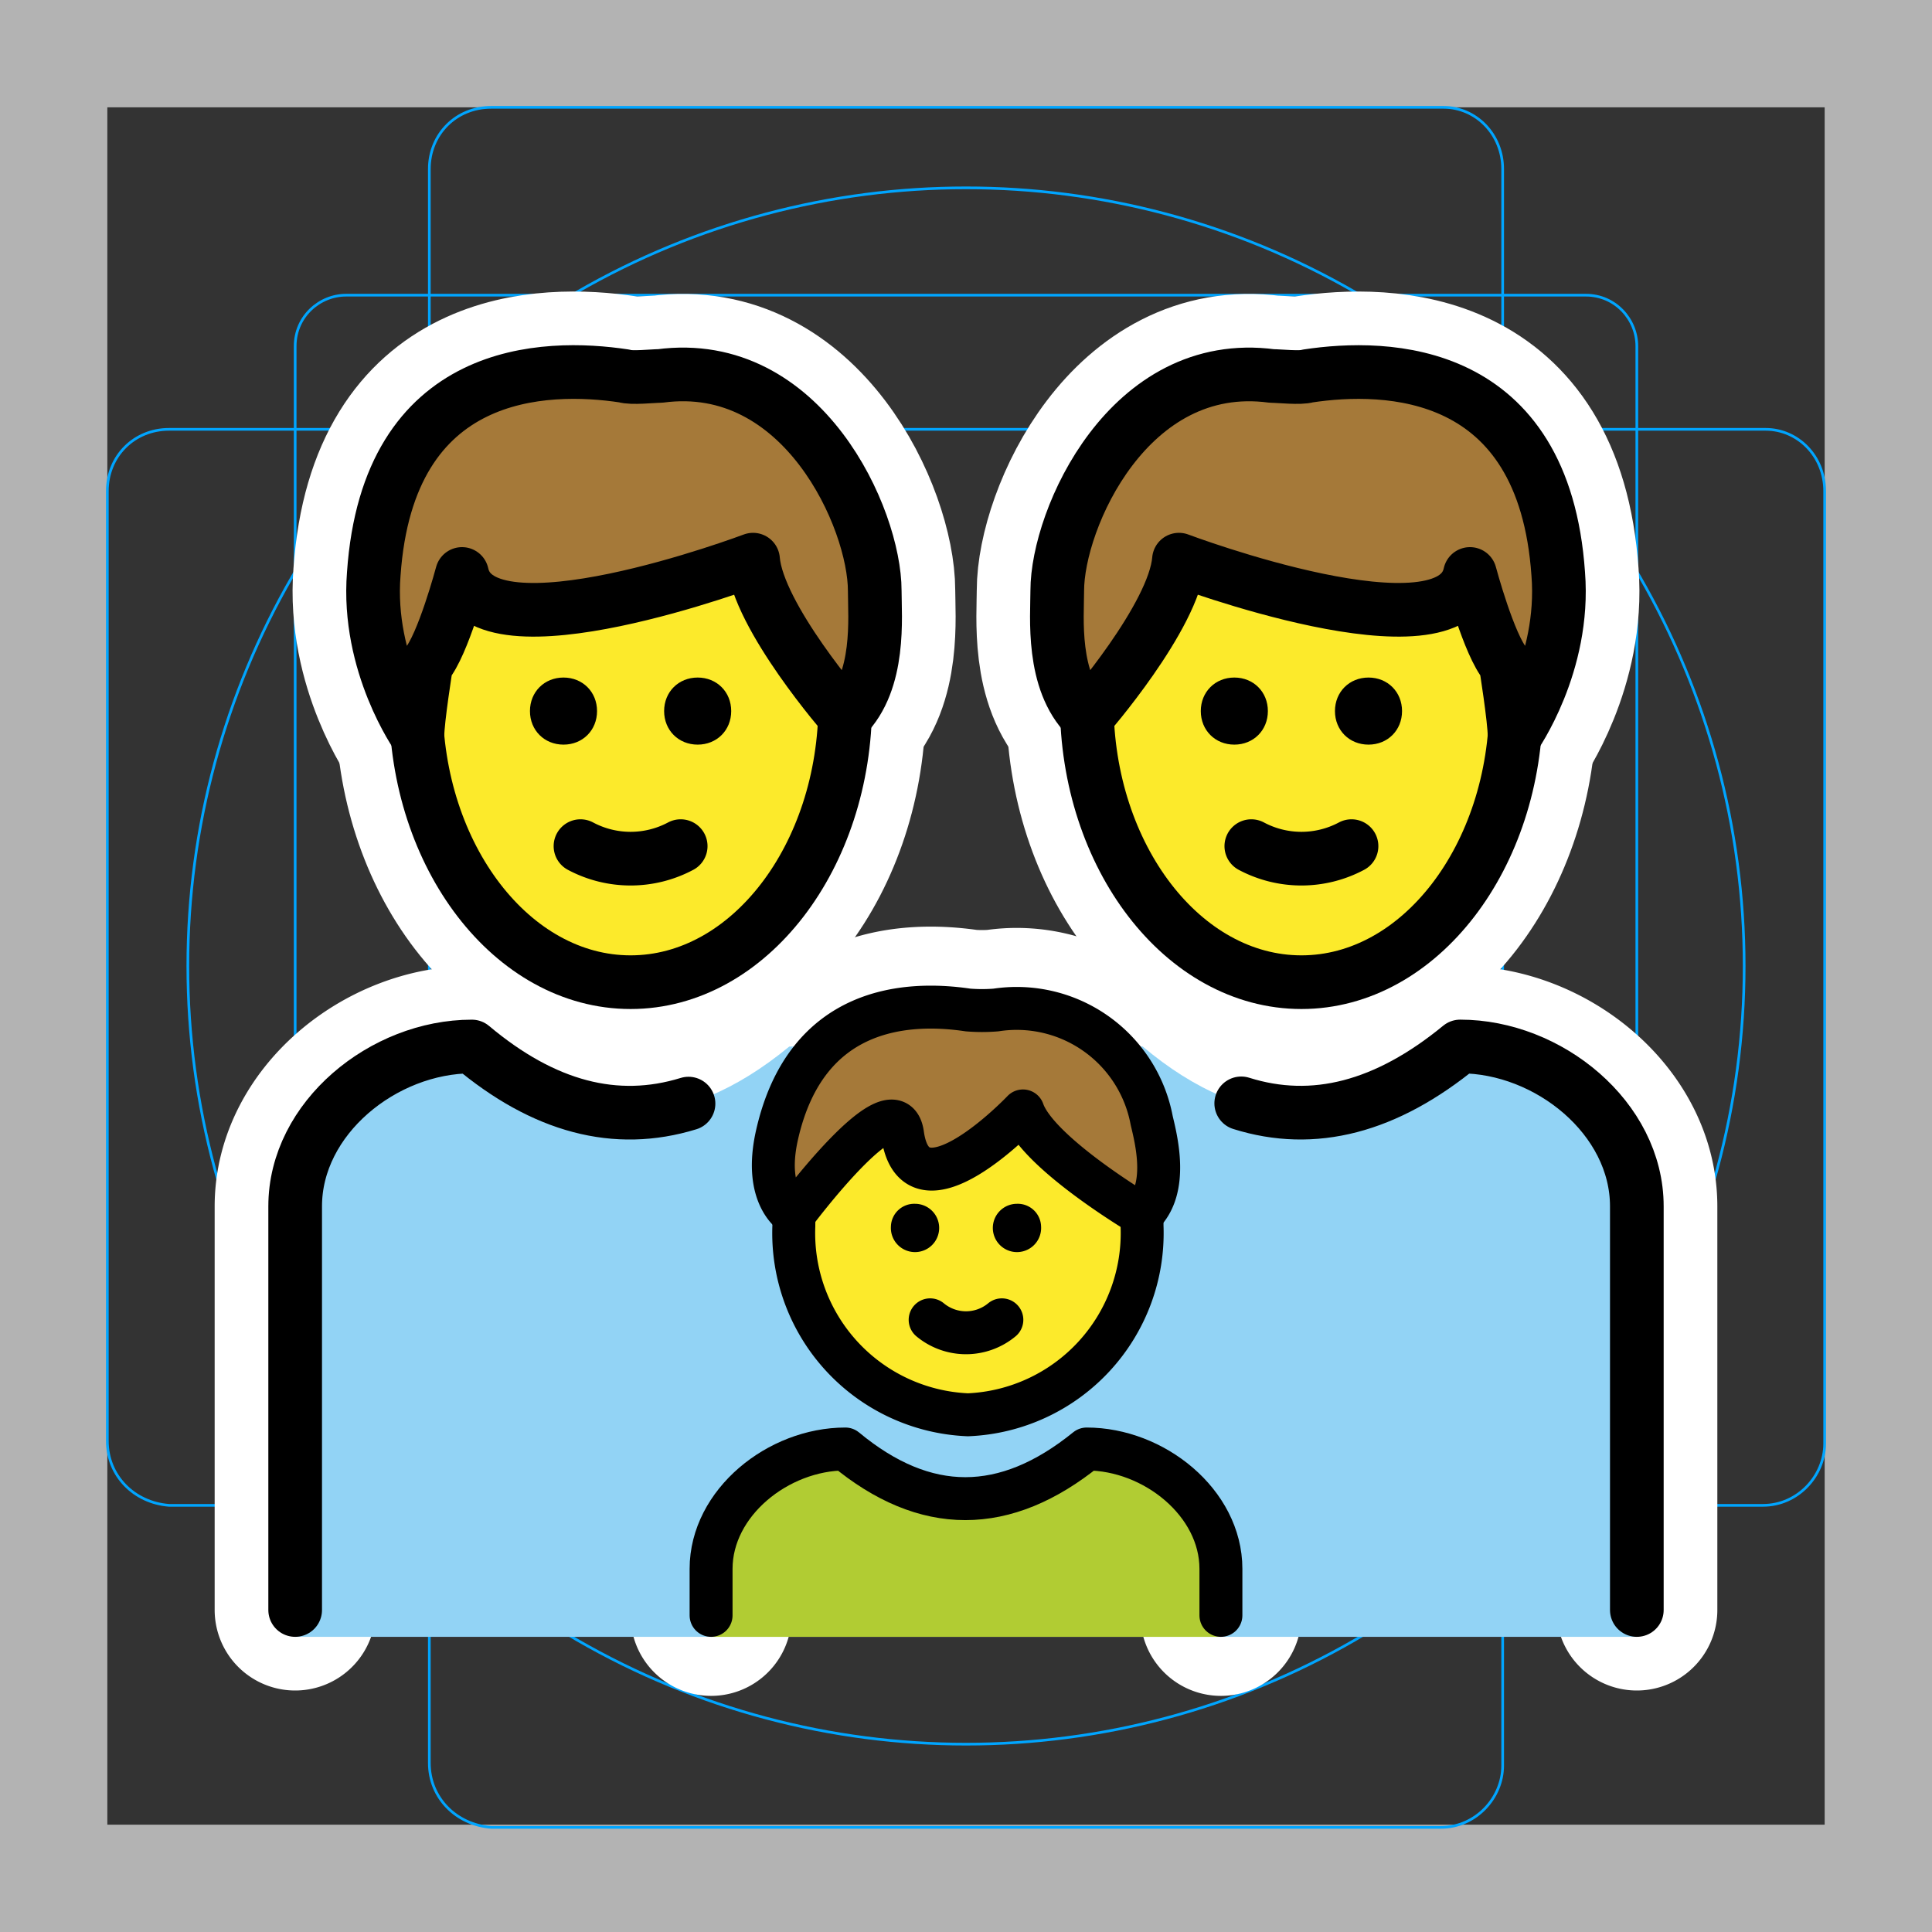 <svg viewBox="0 0 72 72" xmlns="http://www.w3.org/2000/svg"><rect x="0" y="0" width="72" height="72" fill="#333333" stroke="none"/><path fill="#B3B3B3" d="M68 4v64H4V4h64m4-4H0v72h72V0z"/><path fill="none" stroke="#00A5FF" stroke-miterlimit="10" stroke-width=".1" d="M12.9 11h46.2c1.1 0 1.9.9 1.9 1.9h0V59c0 1.1-.9 1.9-1.9 1.9H12.9c-1 .1-1.9-.8-1.9-1.9h0V12.9c0-1.1.9-1.9 1.9-1.9h0z"/><path fill="none" stroke="#00A5FF" stroke-miterlimit="10" stroke-width=".1" d="M18.3 4h35.5C55 4 56 5 56 6.3v59.5c0 1.2-1 2.3-2.3 2.3H18.3C17 68 16 67 16 65.7V6.3C16 5 17 4 18.3 4z"/><path fill="none" stroke="#00A5FF" stroke-miterlimit="10" stroke-width=".1" d="M68 18.3v35.5c0 1.2-1 2.3-2.3 2.3H6.3C5 56 4 55 4 53.7V18.3C4 17 5 16 6.3 16h59.5c1.2 0 2.2 1 2.2 2.3z"/><circle cx="36" cy="36" r="29" fill="none" stroke="#00A5FF" stroke-miterlimit="10" stroke-width=".1"/><g stroke-linecap="round" stroke-miterlimit="10" stroke-width="6" stroke="#fff" fill="none" stroke-linejoin="round"><path d="M31.5 25.569v.644c0 5.7-3.586 10.39-8 10.39s-8-4.69-8-10.39v-.644"/><path d="M13.929 21.39c.533-7.734 6.4-7.823 9.335-7.379.266.09 1.067 0 1.333 0 5.334-.711 8.002 5.334 8.002 8.002 0 .978.225 3.365-1.108 4.699 0 0-3.249-3.721-3.427-5.855 0 0-10.135 3.823-10.846.533 0 0-.711 2.667-1.334 3.379 0 0-.328 2.044-.328 2.667 0 0-1.894-2.667-1.627-6.046z"/><path d="M22.25 26.5c0 .714-.536 1.25-1.25 1.25s-1.25-.536-1.25-1.25.536-1.25 1.25-1.25 1.25.536 1.25 1.25m5 0c0 .714-.536 1.25-1.25 1.25s-1.25-.536-1.25-1.25.536-1.25 1.25-1.25 1.25.536 1.25 1.25m-5.617 5.033a3.968 3.968 0 003.734 0M26.5 60.2v-1.733C26.5 56 29.002 54 31.504 54c2.975 2.467 5.95 2.467 8.993 0 2.502 0 5.003 2 5.003 4.467V60.2m-6.702-14.498a.9.9 0 11-.898-.84.87.87 0 01.898.84zm-4.134 3.484a2.093 2.093 0 002.672 0M34.1 44.862a.9.9 0 11-.898.84.87.87 0 01.898-.84z"/><path d="M42.55 45.268c.007.141.011.283.011.426a6.776 6.776 0 01-6.488 7.031 6.776 6.776 0 01-6.489-7.03c0-.096.002-.19.005-.285m4.047-3.138c.47 3.363 4.487-.871 4.487-.871.549 1.574 4.425 3.867 4.425 3.867 1.033-.955.526-2.852.372-3.513a5.12 5.12 0 00-5.808-4.115 6.447 6.447 0 01-1.032 0c-2.27-.337-6.03-.148-7.12 4.644-.532 2.338.624 2.984.624 2.984s3.764-5.059 4.052-2.996zm12.621-1.153c2.697.848 5.407.141 8.16-2.12 3.291 0 6.583 2.667 6.583 5.956V60m-50 0V44.955C11 41.665 14.292 39 17.584 39c2.682 2.253 5.364 2.963 8.075 2.128m20.974-9.595a3.968 3.968 0 003.734 0"/><path d="M56.5 25.569v.644c0 5.7-3.586 10.39-8 10.39s-8-4.69-8-10.39v-.644"/><path d="M56.444 27.436c0-.623-.328-2.667-.328-2.667-.623-.712-1.334-3.379-1.334-3.379-.711 3.29-10.846-.533-10.846-.533-.178 2.134-3.426 5.855-3.426 5.855-1.334-1.334-1.109-3.721-1.109-4.7 0-2.667 2.668-8.712 8.002-8 .267 0 1.067.088 1.333 0 2.934-.445 8.802-.356 9.335 7.378.267 3.379-1.627 6.046-1.627 6.046z"/><path d="M49.75 26.5c0-.714.536-1.25 1.25-1.25s1.25.536 1.25 1.25-.536 1.25-1.25 1.25-1.25-.536-1.25-1.25m-5 0c0-.714.536-1.25 1.25-1.25s1.25.536 1.25 1.25-.536 1.25-1.25 1.25-1.25-.536-1.25-1.25"/></g><path fill="#92D3F5" d="M11 61V44.955C11 41.665 14.292 39 17.584 39c3.915 3.29 7.83 3.29 11.833 0h13.167c3.914 3.29 7.83 3.29 11.833 0C57.708 39 61 41.667 61 44.956V61"/><path fill="#B1CC33" d="M26.5 61v-2.533C26.5 56 29.002 54 31.504 54c2.975 2.467 5.95 2.467 8.992 0 2.502 0 5.004 2 5.004 4.467V61"/><path d="M13.929 21.39c.533-7.734 6.4-7.823 9.335-7.379.266.09 1.067 0 1.333 0 5.334-.711 8.002 5.334 8.002 8.002 0 .978.225 3.365-1.108 4.699 0 0-3.249-3.721-3.427-5.855 0 0-10.135 3.823-10.846.533 0 0-.711 2.667-1.334 3.379 0 0-.328 2.044-.328 2.667 0 0-1.894-2.667-1.627-6.046zm19.707 20.882c.469 3.363 4.486-.871 4.486-.871.55 1.574 4.426 3.867 4.426 3.867 1.032-.955.526-2.852.372-3.513a5.12 5.12 0 00-5.808-4.115 6.447 6.447 0 01-1.032 0c-2.271-.337-6.03-.148-7.12 4.644-.532 2.338.624 2.984.624 2.984s3.764-5.059 4.052-2.996zm22.808-14.836c0-.623-.328-2.667-.328-2.667-.623-.712-1.334-3.379-1.334-3.379-.711 3.29-10.846-.533-10.846-.533-.178 2.134-3.426 5.855-3.426 5.855-1.334-1.334-1.109-3.721-1.109-4.7 0-2.667 2.668-8.712 8.002-8 .267 0 1.067.088 1.333 0 2.934-.445 8.802-.356 9.335 7.378.267 3.379-1.627 6.046-1.627 6.046z" fill="#A57939"/><path d="M28.045 20.857S17.91 24.68 17.2 21.39c0 0-.711 2.667-1.334 3.379 0 0-.318 1.983-.327 2.635.459 5.148 3.841 9.2 7.943 9.2 4.286 0 7.782-4.427 7.98-9.903-.104-.12-3.24-3.746-3.416-5.844zm10.078 20.544s-4.018 4.234-4.487.87c-.258-1.846-3.294 2.005-3.929 2.835-.073.335-.123.566-.123.588a6.776 6.776 0 006.489 7.031 6.776 6.776 0 006.488-7.03c0-.03-.059-.227-.15-.51-.678-.414-3.8-2.383-4.288-3.784zM40.538 26.7c.2 5.477 3.695 9.903 7.981 9.903 4.102 0 7.484-4.051 7.943-9.2-.009-.65-.327-2.634-.327-2.634-.623-.711-1.334-3.379-1.334-3.379-.711 3.29-10.846-.533-10.846-.533-.175 2.098-3.312 5.723-3.417 5.844z" fill="#FCEA2B"/><g><path fill="none" stroke="#000" stroke-miterlimit="10" stroke-width="2" d="M31.5 25.569v.644c0 5.7-3.586 10.39-8 10.39s-8-4.69-8-10.39v-.644"/><path fill="none" stroke="#000" stroke-linecap="round" stroke-linejoin="round" stroke-width="2" d="M13.929 21.39c.533-7.734 6.4-7.823 9.335-7.379.266.09 1.067 0 1.333 0 5.334-.711 8.002 5.334 8.002 8.002 0 .978.225 3.365-1.108 4.699 0 0-3.249-3.721-3.427-5.855 0 0-10.135 3.823-10.846.533 0 0-.711 2.667-1.334 3.379 0 0-.328 2.044-.328 2.667 0 0-1.894-2.667-1.627-6.046z"/><path d="M22.25 26.5c0 .714-.536 1.25-1.25 1.25s-1.25-.536-1.25-1.25.536-1.25 1.25-1.25 1.25.536 1.25 1.25m5 0c0 .714-.536 1.25-1.25 1.25s-1.25-.536-1.25-1.25.536-1.25 1.25-1.25 1.25.536 1.25 1.25"/><path fill="none" stroke="#000" stroke-linecap="round" stroke-linejoin="round" stroke-width="2" d="M21.633 31.533a3.968 3.968 0 003.734 0"/><path fill="none" stroke="#000" stroke-linecap="round" stroke-linejoin="round" stroke-width="1.6" d="M26.5 60.2v-1.733C26.5 56 29.002 54 31.504 54c2.975 2.467 5.95 2.467 8.993 0 2.502 0 5.003 2 5.003 4.467V60.2"/><path d="M38.798 45.702a.9.9 0 11-.898-.84.87.87 0 01.898.84z"/><path fill="none" stroke="#000" stroke-linecap="round" stroke-linejoin="round" stroke-width="1.6" d="M34.664 49.186a2.093 2.093 0 002.672 0"/><path d="M34.1 44.862a.9.9 0 11-.898.84.87.87 0 01.898-.84z"/><path fill="none" stroke="#000" stroke-miterlimit="10" stroke-width="1.6" d="M42.55 45.268c.007.141.011.283.011.426a6.776 6.776 0 01-6.488 7.031 6.776 6.776 0 01-6.489-7.03c0-.096.002-.19.005-.285"/><path fill="none" stroke="#000" stroke-linecap="round" stroke-linejoin="round" stroke-width="1.6" d="M33.636 42.272c.47 3.363 4.487-.871 4.487-.871.549 1.574 4.425 3.867 4.425 3.867 1.033-.955.526-2.852.372-3.513a5.12 5.12 0 00-5.808-4.115 6.447 6.447 0 01-1.032 0c-2.27-.337-6.03-.148-7.12 4.644-.532 2.338.624 2.984.624 2.984s3.764-5.059 4.052-2.996z"/><path fill="none" stroke="#000" stroke-linecap="round" stroke-linejoin="round" stroke-miterlimit="10" stroke-width="2" d="M46.257 41.119c2.697.848 5.407.141 8.16-2.12 3.291 0 6.583 2.667 6.583 5.956V60m-50 0V44.955C11 41.665 14.292 39 17.584 39c2.682 2.253 5.364 2.963 8.075 2.128"/><path fill="none" stroke="#000" stroke-linecap="round" stroke-linejoin="round" stroke-width="2" d="M46.633 31.533a3.968 3.968 0 003.734 0"/><path fill="none" stroke="#000" stroke-miterlimit="10" stroke-width="2" d="M56.5 25.569v.644c0 5.7-3.586 10.39-8 10.39s-8-4.69-8-10.39v-.644"/><path fill="none" stroke="#000" stroke-linecap="round" stroke-linejoin="round" stroke-width="2" d="M56.444 27.436c0-.623-.328-2.667-.328-2.667-.623-.712-1.334-3.379-1.334-3.379-.711 3.29-10.846-.533-10.846-.533-.178 2.134-3.426 5.855-3.426 5.855-1.334-1.334-1.109-3.721-1.109-4.7 0-2.667 2.668-8.712 8.002-8 .267 0 1.067.088 1.333 0 2.934-.445 8.802-.356 9.335 7.378.267 3.379-1.627 6.046-1.627 6.046z"/><path d="M49.75 26.5c0-.714.536-1.25 1.25-1.25s1.25.536 1.25 1.25-.536 1.25-1.25 1.25-1.25-.536-1.25-1.25m-5 0c0-.714.536-1.25 1.25-1.25s1.25.536 1.25 1.25-.536 1.25-1.25 1.25-1.25-.536-1.25-1.25"/></g></svg>